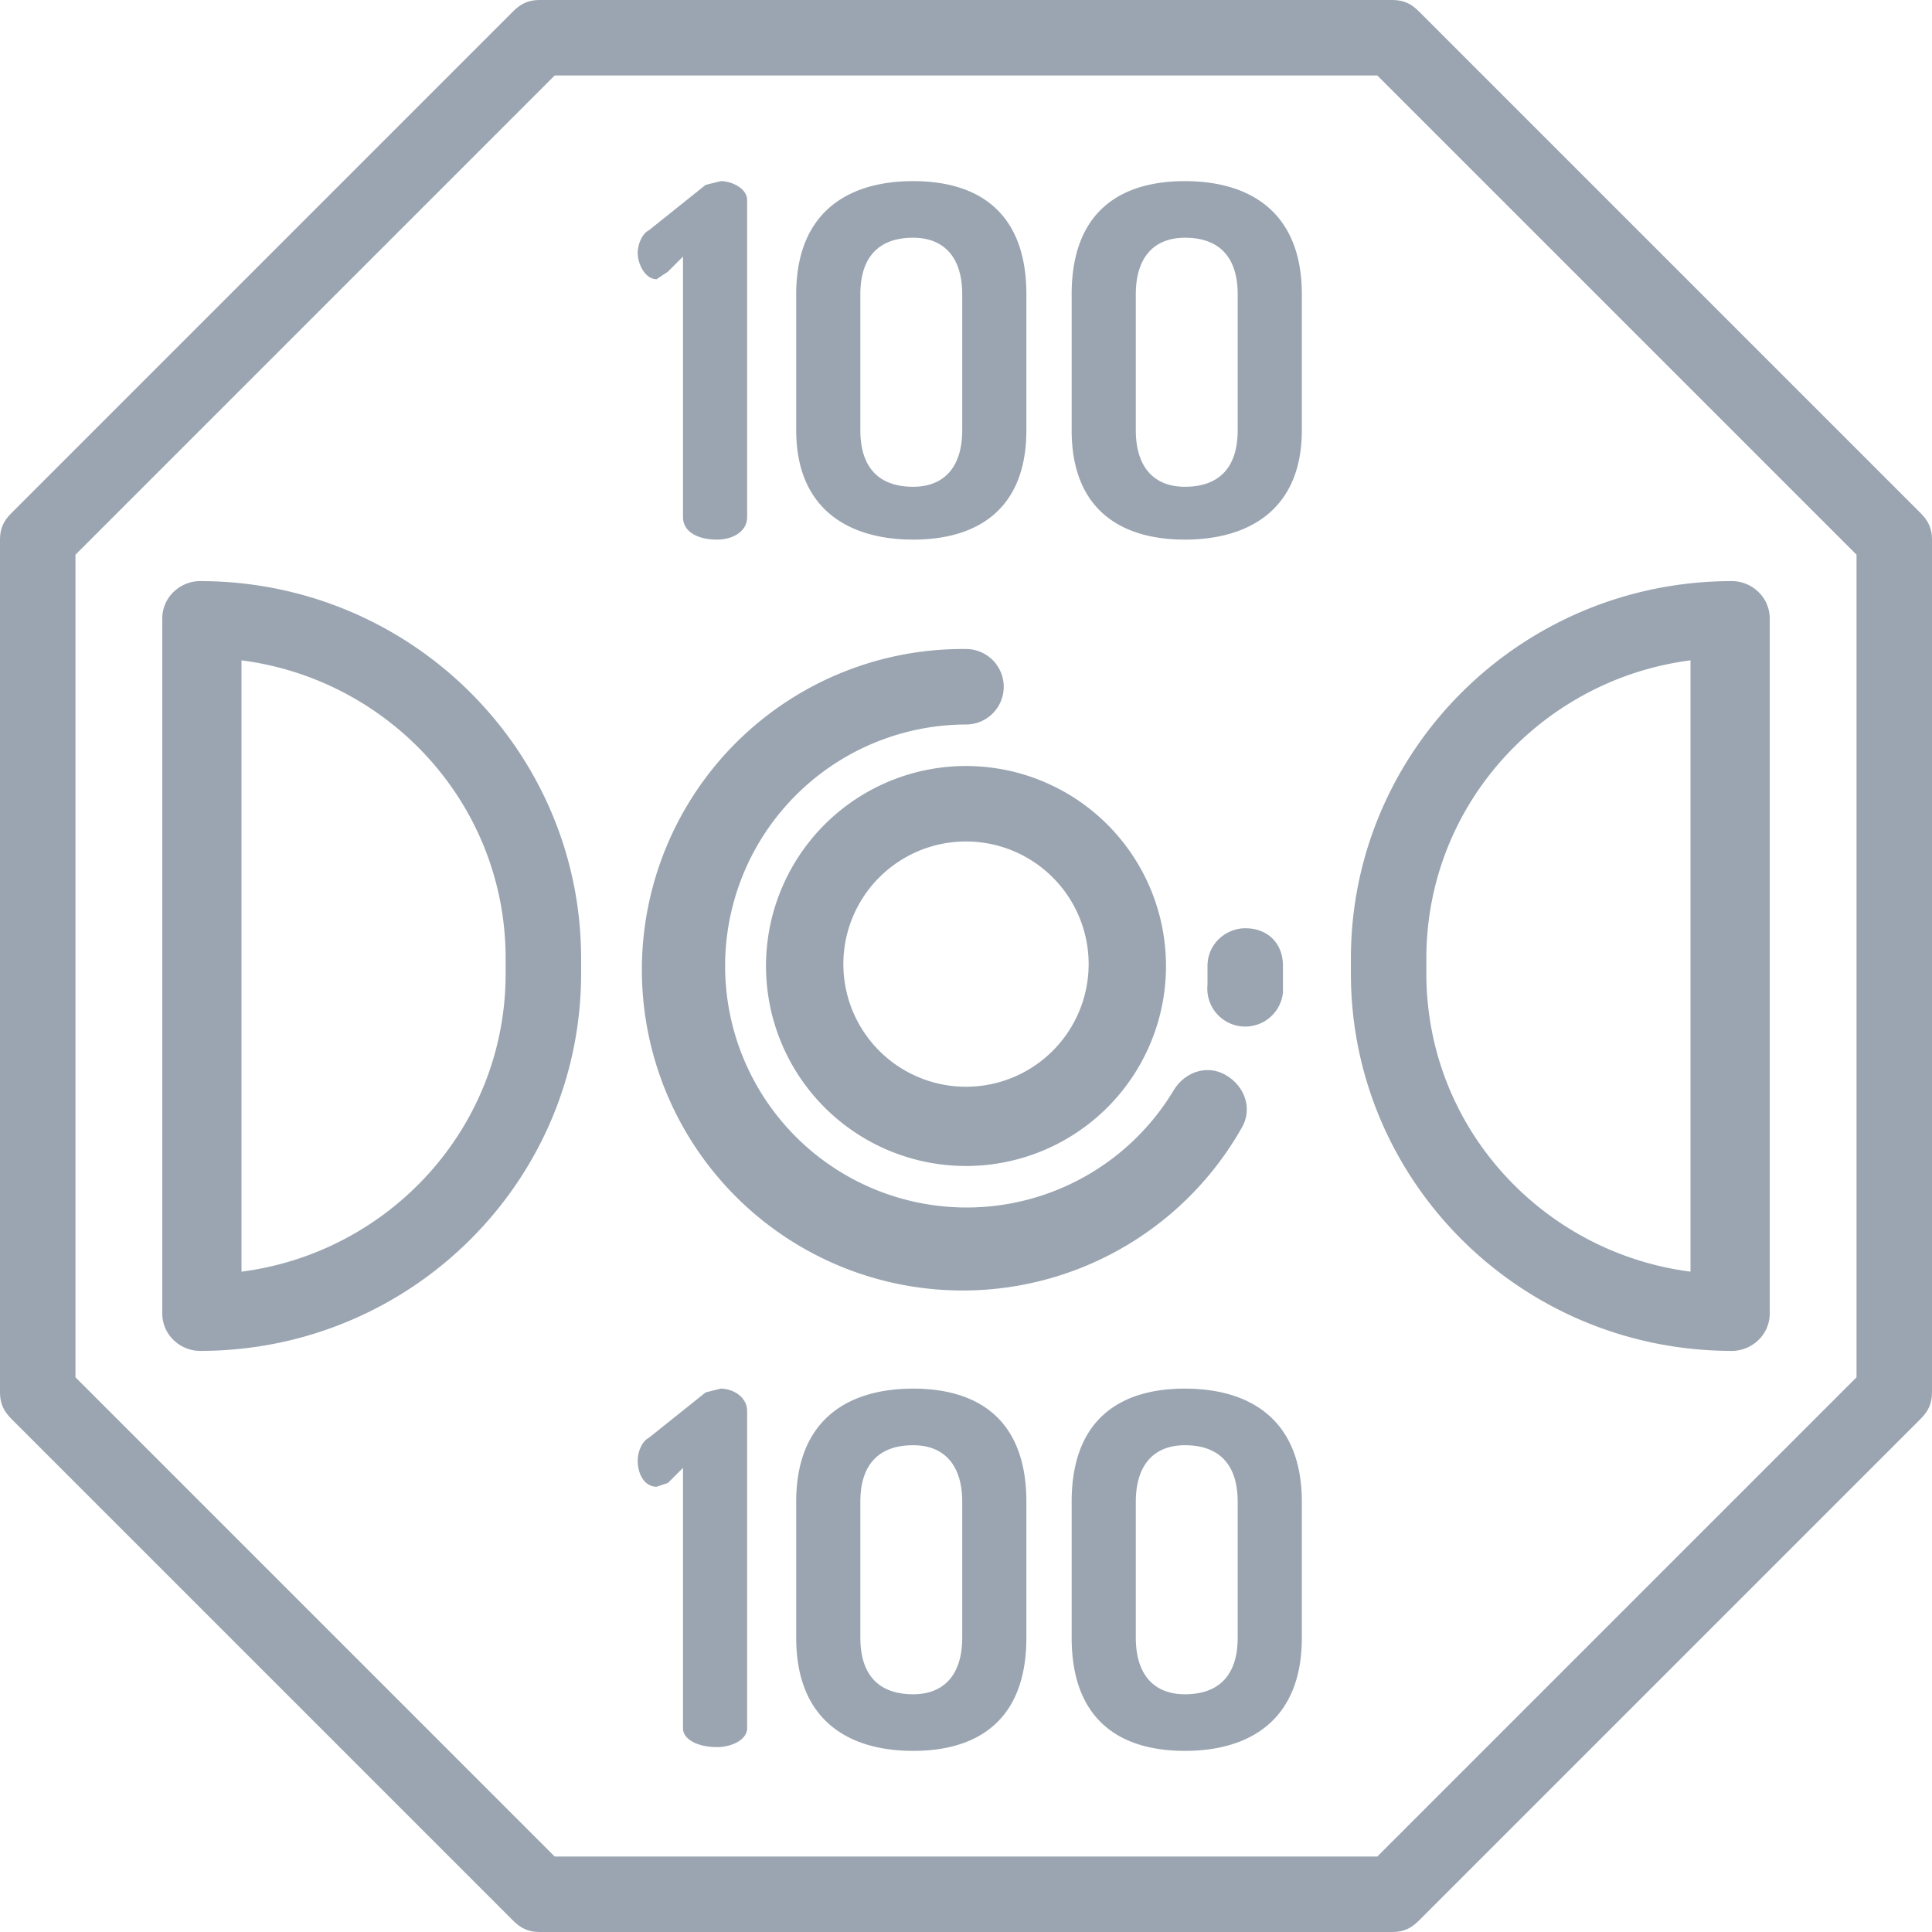 <svg fill="#9AA5B1" xmlns="http://www.w3.org/2000/svg" viewBox="0 0 512 512" style="enable-background:new 0 0 512 512" xml:space="preserve"><path d="M53 154c-5 0-10 4-10 10v184c0 6 5 10 10 10 56 0 101-45 101-100v-4c0-55-45-100-101-100zm81 104c0 41-31 74-70 79V175c39 5 70 38 70 79v4zM358 258c0 55 45 100 101 100 5 0 10-4 10-10V164c0-6-5-10-10-10-56 0-101 45-101 100v4zm20-4c0-41 31-74 70-79v162c-39-5-70-38-70-79v-4zM256 203a53 53 0 1 0 0 106 53 53 0 0 0 0-106zm0 85a32 32 0 1 1 0-65 32 32 0 0 1 0 65z"/><path d="M509 136 376 3c-2-2-4-3-7-3H143c-3 0-5 1-7 3L3 136c-2 2-3 4-3 7v226c0 3 1 5 3 7l133 133c2 2 4 3 7 3h226c3 0 5-1 7-3l133-133c2-2 3-4 3-7V143c0-3-1-5-3-7zm-17 229L365 492H147L20 365V147L147 20h218l127 127v218z"/><path d="m191 48-4 1-15 12c-2 1-3 4-3 6 0 3 2 7 5 7l3-2 4-4v69c0 4 4 6 9 6 4 0 8-2 8-6V53c0-3-4-5-7-5zM242 48c-17 0-31 8-31 30v36c0 21 14 29 31 29s30-8 30-29V78c0-22-13-30-30-30zm13 66c0 10-5 15-13 15-9 0-14-5-14-15V78c0-10 5-15 14-15 8 0 13 5 13 15v36zM314 48c-17 0-30 8-30 30v36c0 21 13 29 30 29s31-8 31-29V78c0-22-14-30-31-30zm14 66c0 10-5 15-14 15-8 0-13-5-13-15V78c0-10 5-15 13-15 9 0 14 5 14 15v36zM191 368l-4 1-15 12c-2 1-3 4-3 6 0 4 2 7 5 7l3-1 4-4v69c0 3 4 5 9 5 4 0 8-2 8-5v-84c0-4-4-6-7-6zM242 368c-17 0-31 8-31 30v36c0 22 14 30 31 30s30-8 30-30v-36c0-22-13-30-30-30zm13 66c0 10-5 15-13 15-9 0-14-5-14-15v-36c0-10 5-15 14-15 8 0 13 5 13 15v36zM314 368c-17 0-30 8-30 30v36c0 22 13 30 30 30s31-8 31-30v-36c0-22-14-30-31-30zm14 66c0 10-5 15-14 15-8 0-13-5-13-15v-36c0-10 5-15 13-15 9 0 14 5 14 15v36zM325 285c-5-3-11-1-14 4a64 64 0 1 1-55-97 10 10 0 1 0 0-20 85 85 0 1 0 73 127c3-5 1-11-4-14zM330 246c-5 0-10 4-10 10v5a10 10 0 1 0 20 2v-7c0-6-4-10-10-10z"/></svg>
